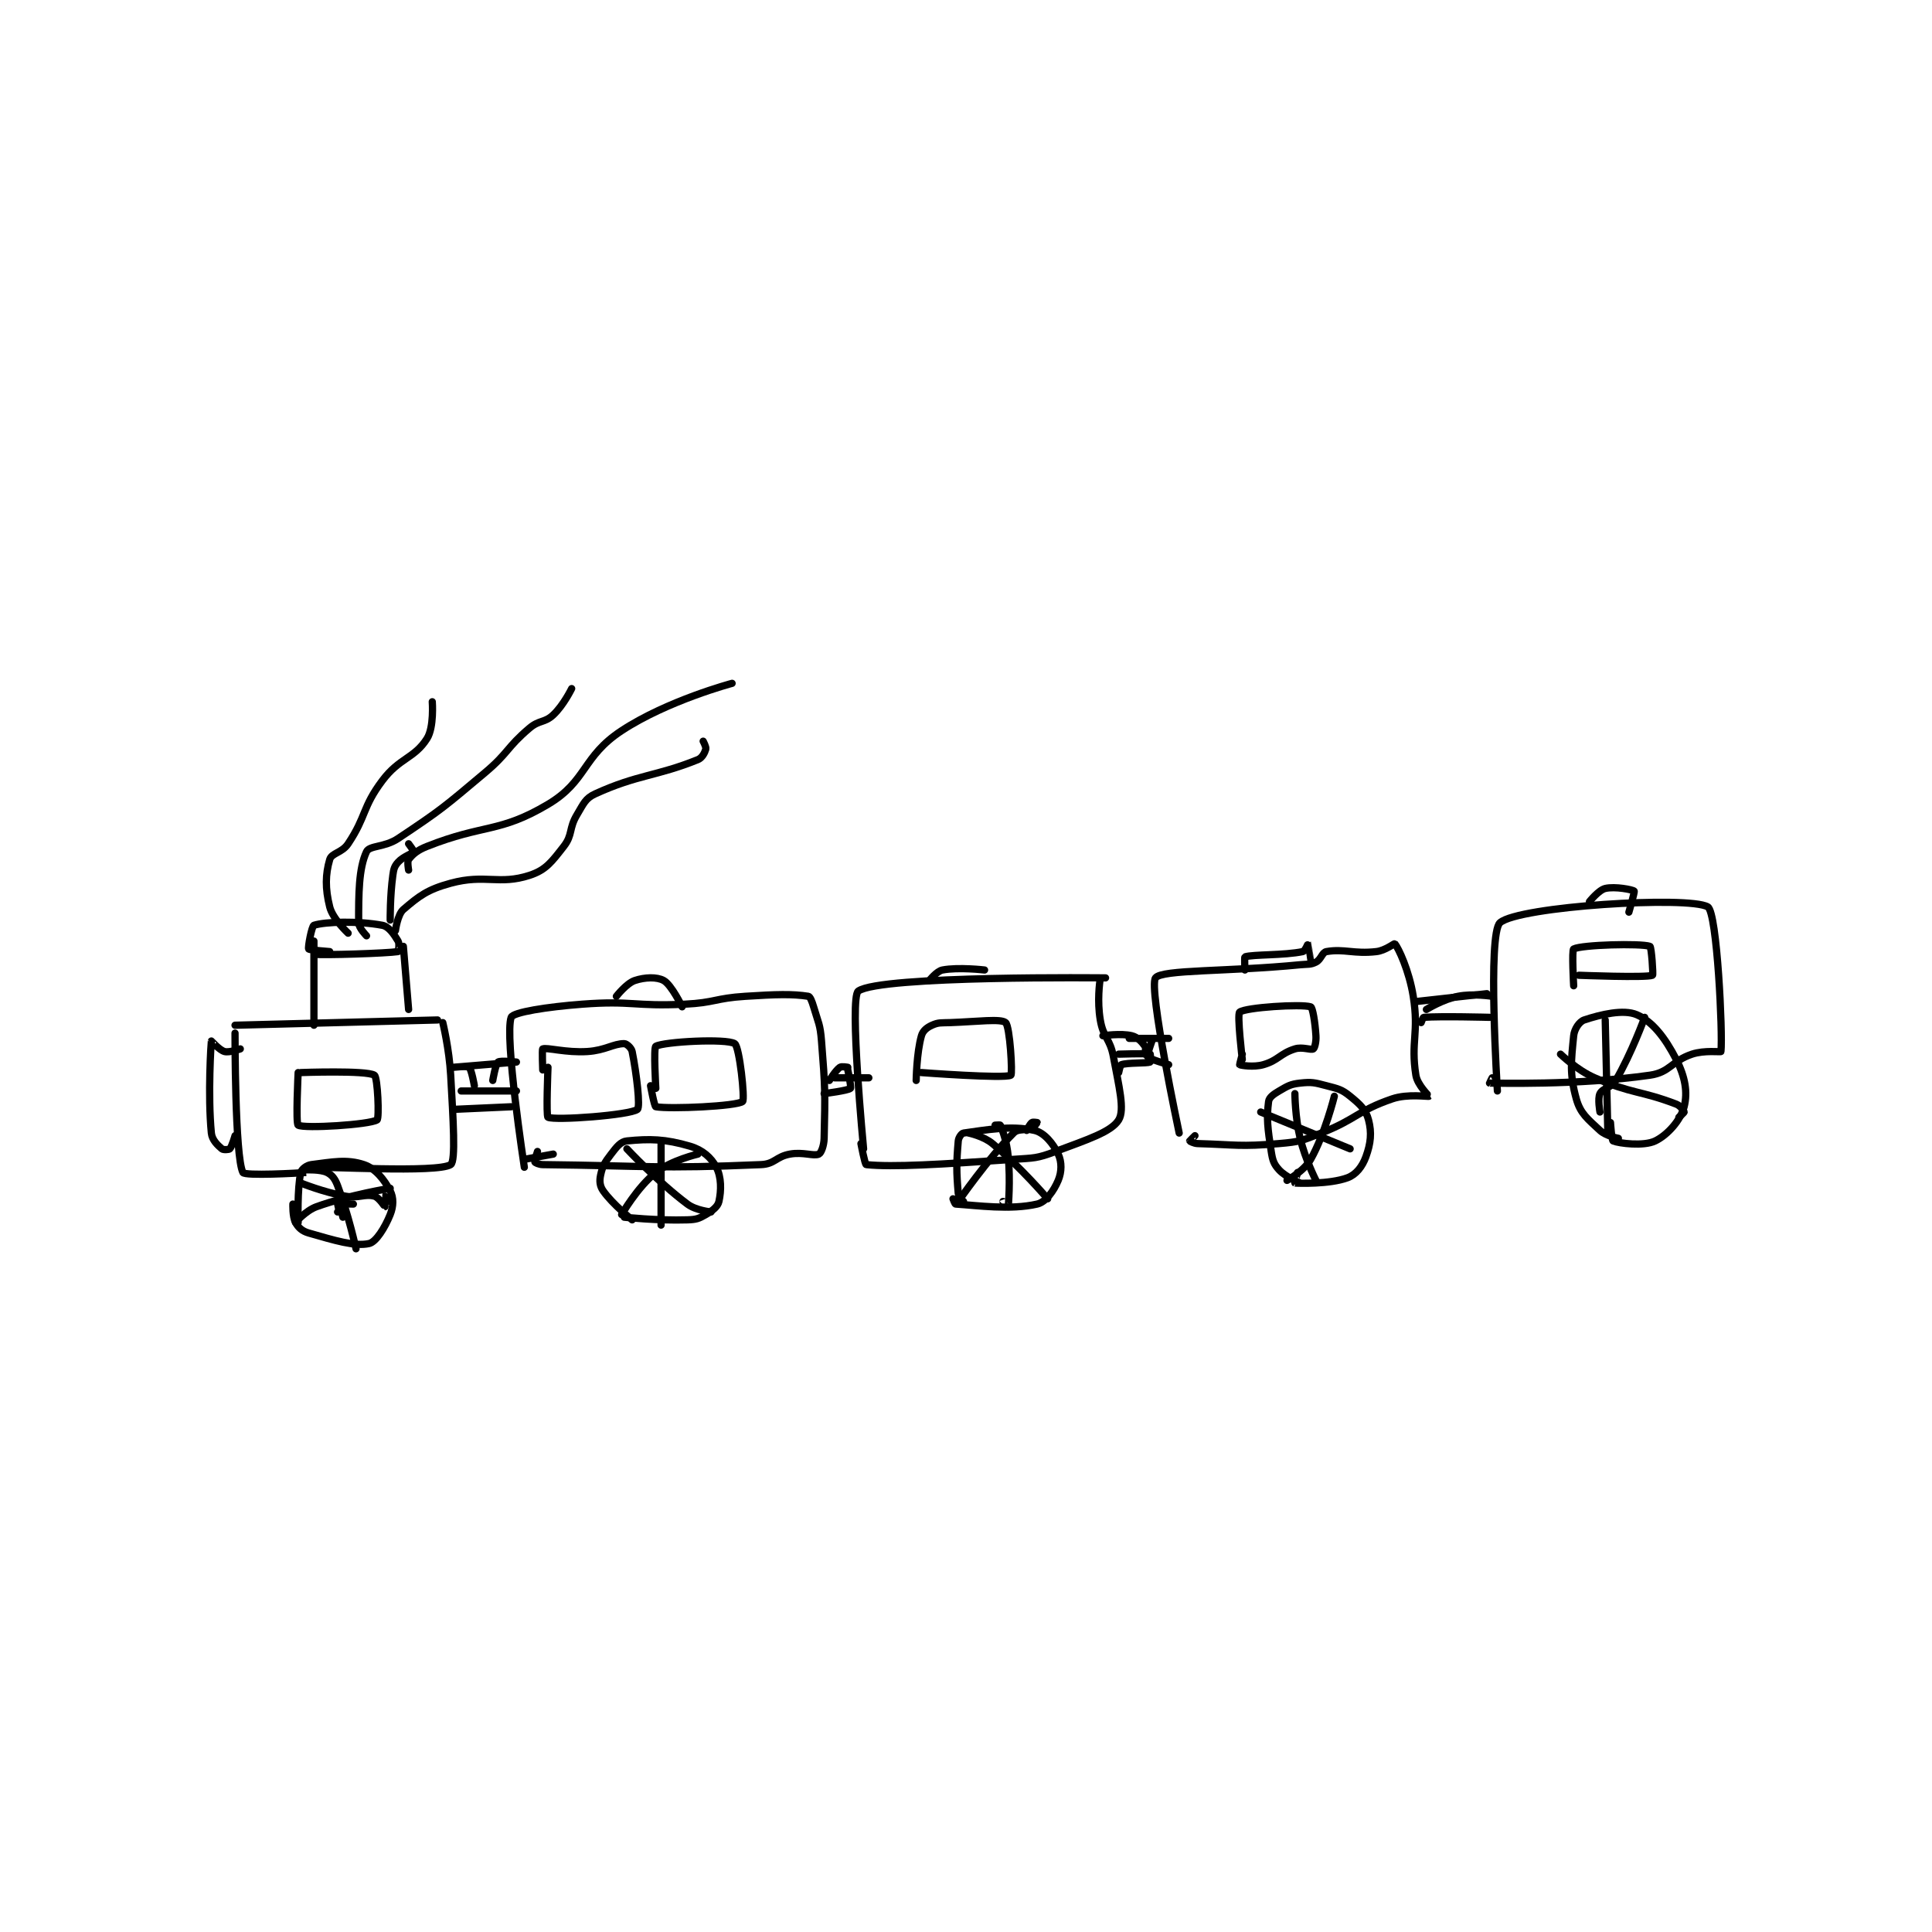 <?xml version="1.0" encoding="utf-8"?>
<!DOCTYPE svg PUBLIC "-//W3C//DTD SVG 1.1//EN" "http://www.w3.org/Graphics/SVG/1.1/DTD/svg11.dtd">
<svg viewBox="0 0 800 800" preserveAspectRatio="xMinYMin meet" xmlns="http://www.w3.org/2000/svg" version="1.1">
<g fill="none" stroke="black" stroke-linecap="round" stroke-linejoin="round" stroke-width="2.755">
<g transform="translate(87.52,282.956) scale(1.089) translate(-57,-86)">
<path id="0" d="M66 216 L143 214 "/>
<path id="1" d="M66 219 C66 219 65.923 265.959 69 272 C69.69 273.354 90.021 272.248 93 272 C93.021 271.998 92.986 270.001 93 270 C100.113 269.612 142.868 272.266 148 269 C149.996 267.73 148.931 251.761 148 235 C147.448 225.059 145 215 145 215 "/>
<path id="2" d="M66 258 C66 258 64.823 262.177 64 263 C63.647 263.353 61.523 263.448 61 263 C59.408 261.635 57.259 259.656 57 257 C55.581 242.454 56.903 222.601 57 222 C57.009 221.945 60.029 225.463 62 226 C63.853 226.505 68 225 68 225 "/>
<path id="3" d="M96 216 C96 216 96 184 96 184 C96 184 95.928 188.991 96 189 C99.682 189.46 123.827 188.652 128 188 C128.081 187.987 128.643 185.071 128 184 C126.457 181.429 124.507 178.47 122 178 C112.85 176.285 100.362 176.598 96 178 C95.179 178.264 93.647 186.412 94 187 C94.262 187.437 102 188 102 188 "/>
<path id="4" d="M130 186 L132 210 "/>
<path id="5" d="M109 181 C109 181 103.144 175.575 102 171 C100.248 163.991 100.352 158.651 102 153 C102.736 150.476 106.699 150.452 109 147 C116.048 136.428 114.304 133.261 122 123 C128.556 114.259 134.2 114.579 139 107 C141.738 102.677 141 93 141 93 "/>
<path id="6" d="M116 182 C116 182 113 179.015 113 177 C113 166.12 112.994 156.413 116 150 C117.124 147.601 122.861 148.426 128 145 C144.647 133.902 145.318 133.173 161 120 C170.084 112.369 169.204 110.443 178 103 C181.708 99.862 183.716 101.079 187 98 C190.929 94.316 194 88 194 88 "/>
<path id="7" d="M127 180 C127 180 127.796 173.889 130 172 C135.942 166.907 139.127 164.403 148 162 C161.202 158.424 166.354 162.792 178 159 C184.234 156.97 186.412 153.862 191 148 C194.448 143.594 192.861 141.231 196 136 C198.553 131.745 199.177 129.745 203 128 C219.127 120.638 226.215 121.389 242 115 C243.647 114.333 244.605 112.382 245 111 C245.221 110.228 244 108 244 108 "/>
<path id="8" d="M132 157 C132 157 131.394 153.779 132 153 C133.582 150.966 135.274 149.476 139 148 C160.712 139.397 166.49 143.006 185 132 C199.888 123.148 197.935 113.9 213 104 C230.477 92.515 255 86 255 86 "/>
<path id="9" d="M125 176 C125 176 124.911 166.986 126 159 C126.335 156.543 126.6 155.575 128 154 C129.927 151.832 133.6 150.7 134 150 C134.1 149.825 132 147 132 147 "/>
<path id="10" d="M90 291 C90 291 89.601 278.156 91 272 C91.284 270.748 93.255 269.218 95 269 C102.975 268.003 108.443 266.814 115 269 C119.371 270.457 122.709 274.646 125 279 C126.351 281.567 126.269 284.827 125 288 C122.998 293.006 119.589 298.415 117 299 C111.543 300.232 103.823 297.807 94 295 C91.501 294.286 90.057 292.937 89 291 C87.815 288.827 88 284 88 284 "/>
<path id="11" d="M105 287 C105 287 103.977 284.012 104 284 C104.327 283.836 111 284 111 284 C111 284 107.195 283.756 107 284 C106.695 284.381 107 289 107 289 C107 289 106 285 106 285 "/>
<path id="12" d="M176 270 C176 270 168.389 220.358 171 213 C171.689 211.057 184.615 209.014 198 208 C217.066 206.556 217.709 208.934 237 208 C248.449 207.446 248.548 205.731 260 205 C271.851 204.244 277.862 204.056 284 205 C284.669 205.103 285.396 206.947 286 209 C287.827 215.211 288.484 215.552 289 222 C290.445 240.058 290.404 241.617 290 259 C289.934 261.842 288.851 264.607 288 265 C286.036 265.906 282.008 264.089 277 265 C271.661 265.971 271.244 268.777 266 269 C227.031 270.658 222.392 269.458 183 269 C181.571 268.983 180.11 268.275 180 268 C179.82 267.55 181 264 181 264 "/>
<path id="13" d="M176 267 L187 265 "/>
<path id="14" d="M217 290 C217 290 209.635 284.15 206 279 C204.701 277.16 204.515 275.262 205 273 C205.742 269.537 206.543 268.194 209 265 C211.133 262.228 212.641 260.236 215 260 C223.637 259.136 229.526 259.214 239 262 C243.76 263.4 247.074 266.323 249 270 C250.968 273.756 250.922 278.852 250 283 C249.559 284.984 247.593 286.487 245 288 C242.325 289.561 241.352 289.892 238 290 C226.628 290.367 214 289 214 289 "/>
<path id="15" d="M228 292 L228 261 "/>
<path id="16" d="M213 288 C213 288 218.967 277.578 226 272 C231.9 267.321 242 265 242 265 "/>
<path id="17" d="M247 287 C247 287 241.296 286.472 238 284 C226.646 275.484 215 263 215 263 "/>
<path id="18" d="M149 248 L171 247 "/>
<path id="19" d="M152 241 L173 241 "/>
<path id="20" d="M157 239 C157 239 155.935 232.818 155 232 C154.31 231.396 149 232 149 232 C149 232 173 230 173 230 C173 230 166.886 229.311 166 230 C165.058 230.733 164 237 164 237 "/>
<path id="21" d="M226 240 C226 240 225.084 224.519 226 224 C229.088 222.25 252.827 220.981 256 223 C257.837 224.169 259.952 244.238 259 245 C256.743 246.805 231.554 247.952 226 247 C225.427 246.902 224 239 224 239 "/>
<path id="22" d="M305 263 C305 263 299.497 205.475 303 203 C311.458 197.024 397 198 397 198 C397 198 395.004 197.969 395 198 C394.754 199.969 393.777 206.663 395 214 C396.134 220.802 398.715 221.025 400 228 C402.099 239.392 404.383 248.101 402 252 C399.211 256.564 390.017 259.494 378 264 C370.779 266.708 369.975 266.446 362 267 C334.377 268.918 316.065 270.041 306 269 C305.49 268.947 304 261 304 261 "/>
<path id="23" d="M343 283 C343 283 341.115 281.322 341 280 C340.276 271.672 340.276 268.328 341 260 C341.115 258.678 342.256 257.103 343 257 C351.364 255.846 360.993 253.998 370 256 C373.7 256.822 377.131 261.054 379 265 C380.409 267.975 380.365 271.758 379 275 C377.312 279.01 374.313 283.236 371 284 C360.809 286.352 348.084 284.505 340 284 C339.707 283.982 339 282 339 282 "/>
<path id="24" d="M355 254 C355 254 356.943 253.863 357 254 C357.908 256.179 359.428 260.092 360 266 C360.884 275.133 360.024 284.799 360 285 C359.998 285.019 358 283 358 283 "/>
<path id="25" d="M341 283 C341 283 352.293 266.707 362 257 C363.859 255.141 366.108 256.286 369 255 C370.059 254.529 371 253.021 371 253 C371 253 369.387 252.71 369 253 C368.178 253.616 367 256 367 256 "/>
<path id="26" d="M345 257 C345 257 350.599 258.166 354 261 C364.616 269.847 375 282 375 282 "/>
<path id="27" d="M325 237 C325 237 325.152 226.469 327 220 C327.541 218.107 329.047 216.888 331 216 C333.502 214.863 334.522 215.124 338 215 C348.382 214.629 357.193 213.429 359 215 C360.669 216.451 361.693 234.589 361 235 C358.656 236.392 327 234 327 234 "/>
<path id="28" d="M211 205 C211 205 214.866 200.045 218 199 C221.83 197.723 226.399 197.555 229 199 C231.969 200.649 236 209 236 209 "/>
<path id="29" d="M330 199 C330 199 332.796 195.42 335 195 C341.121 193.834 351 195 351 195 "/>
<path id="30" d="M294 236 L307 236 "/>
<path id="31" d="M290 242 C290 242 299.164 240.835 300 240 C300.418 239.582 299 233 299 233 "/>
<path id="32" d="M299 232 C299 232 296.655 231.532 296 232 C294.346 233.182 292 237 292 237 "/>
<path id="33" d="M93 271 C93 271 98.495 270.748 101 272 C102.916 272.958 103.999 274.362 105 277 C109.092 287.789 112 301 112 301 "/>
<path id="34" d="M89 291 C89 291 92.849 286.499 97 285 C109.466 280.498 125 278 125 278 "/>
<path id="35" d="M91 276 C91 276 99.679 279.514 108 281 C113.116 281.913 115.259 280.002 119 281 C120.723 281.459 122.957 285 123 285 C123 285 122.979 281.021 123 281 C123 281 125 283 125 283 "/>
<path id="36" d="M402 227 C402 227 412.588 226.647 414 227 C414.088 227.022 414.143 229.948 414 230 C412.508 230.542 405.502 230.166 403 231 C402.558 231.147 402 234 402 234 "/>
<path id="37" d="M425 257 C425 257 413.254 201.82 416 198 C418.328 194.762 443.596 195.696 471 193 C474.012 192.704 474.862 193.069 477 192 C478.974 191.013 479.34 188.289 481 188 C487.718 186.832 491.368 188.996 500 188 C503.338 187.615 506.853 184.821 507 185 C508.372 186.666 512.427 195.168 514 205 C516.246 219.04 512.98 222.204 515 235 C515.589 238.729 520.053 242.947 520 243 C519.735 243.265 511.978 241.959 506 244 C492.895 248.475 492.612 251.619 479 257 C471.554 259.944 470.871 260.33 463 261 C448.067 262.271 446.702 261.432 432 261 C430.563 260.958 429.023 260.069 429 260 C428.985 259.954 431 258 431 258 "/>
<path id="38" d="M471 276 C471 276 465.547 273.779 463 271 C460.986 268.803 460.527 267.424 460 264 C458.648 255.21 458.157 251.46 459 245 C459.202 243.452 460.844 242.257 463 241 C466.319 239.064 467.298 238.411 471 238 C475.393 237.512 476.439 237.8 481 239 C485.467 240.176 486.734 240.347 490 243 C493.815 246.1 495.995 248.148 497 252 C498.275 256.889 497.863 260.876 496 266 C494.632 269.762 492.278 272.786 489 274 C482.176 276.527 470.073 276.113 469 276 C468.969 275.997 470 272 470 272 "/>
<path id="39" d="M469 242 C469 242 469.056 250.981 471 259 C472.941 267.005 477 275 477 275 "/>
<path id="40" d="M456 249 L490 263 "/>
<path id="41" d="M484 243 C484 243 480.513 257.2 475 267 C472.522 271.405 466 275 466 275 "/>
<path id="42" d="M449 229 C449 229 446.954 211.805 448 211 C450.325 209.212 471.323 207.859 475 209 C475.755 209.234 476.678 214.842 477 220 C477.143 222.289 476.531 224.668 476 225 C475.1 225.563 471.856 224.098 469 225 C463.332 226.79 462.688 229.375 457 231 C453.267 232.066 448.516 231.258 448 231 C447.943 230.971 449 227 449 227 "/>
<path id="43" d="M450 195 C450 195 449.785 190.068 450 190 C453.056 189.028 464.885 189.482 472 188 C472.833 187.826 473.994 184.992 474 185 C474.03 185.04 475 192 475 192 "/>
<path id="44" d="M90 234 C90 234 89.039 253.423 90 254 C92.307 255.384 117.219 253.822 120 252 C120.901 251.41 120.248 235.775 119 235 C115.907 233.08 91 234 91 234 "/>
<path id="45" d="M185 232 C185 232 184.239 250.642 185 251 C187.774 252.306 216.194 250.192 219 248 C220.173 247.084 218.684 234.418 217 226 C216.729 224.647 214.893 223 214 223 C209.832 223 206.814 225.56 200 226 C191.87 226.524 184.571 224.353 183 225 C182.688 225.128 183 233 183 233 "/>
<path id="46" d="M546 241 C546 241 542.194 181.205 547 177 C554.104 170.785 618.748 166.769 626 171 C629.562 173.078 631.721 219.269 631 226 C630.971 226.269 624.755 225.415 620 227 C612.168 229.611 611.704 233.899 604 235 C576.395 238.944 544.98 237.967 543 238 C542.966 238.001 544 236 544 236 "/>
<path id="47" d="M592 259 C592 259 587.275 258.132 585 256 C580.306 251.599 577.556 249.6 576 244 C573.395 234.624 574.033 229.672 575 220 C575.259 217.41 577.196 214.601 579 214 C585.213 211.929 593.93 209.827 599 212 C604.903 214.53 609.707 220.653 614 229 C617.394 235.601 618.413 241.525 617 247 C615.701 252.034 610.745 257.716 606 260 C601.601 262.118 592.228 260.917 590 260 C589.459 259.777 589 253 589 253 "/>
<path id="48" d="M587 214 L588 257 "/>
<path id="49" d="M570 227 C570 227 576.185 233.057 583 236 C597.254 242.155 600.433 240.813 614 246 C615.616 246.618 616.913 248.567 617 249 C617.038 249.192 615 251 615 251 "/>
<path id="50" d="M585 249 C585 249 584.058 243.883 585 242 C586.076 239.848 589.32 239.867 591 237 C597.007 226.752 602 213 602 213 "/>
<path id="51" d="M575 201 C575 201 574.236 187.395 575 187 C578.115 185.389 600.403 184.801 604 186 C604.586 186.195 605.309 196.874 605 197 C602.517 198.012 577 197 577 197 "/>
<path id="52" d="M581 169 C581 169 584.523 164.583 587 164 C590.716 163.126 597.463 164.463 598 165 C598.269 165.269 596 173 596 173 "/>
<path id="53" d="M517 215 C517 215 517.7 213.023 518 213 C524.507 212.5 543 213 543 213 "/>
<path id="54" d="M519 210 C519 210 525.221 206.156 531 205 C536.779 203.844 544 205 544 205 "/>
<path id="55" d="M412 227 C412 227 412.468 224.655 412 224 C410.818 222.346 409.239 220.56 407 220 C402.896 218.974 396 220 396 220 "/>
<path id="56" d="M421 231 C421 231 413.502 228.837 413 228 C412.627 227.378 415 221 415 221 "/>
<path id="57" d="M406 221 L421 221 "/>
<path id="58" d="M515 207 L542 204 "/>
</g>
</g>
</svg>
